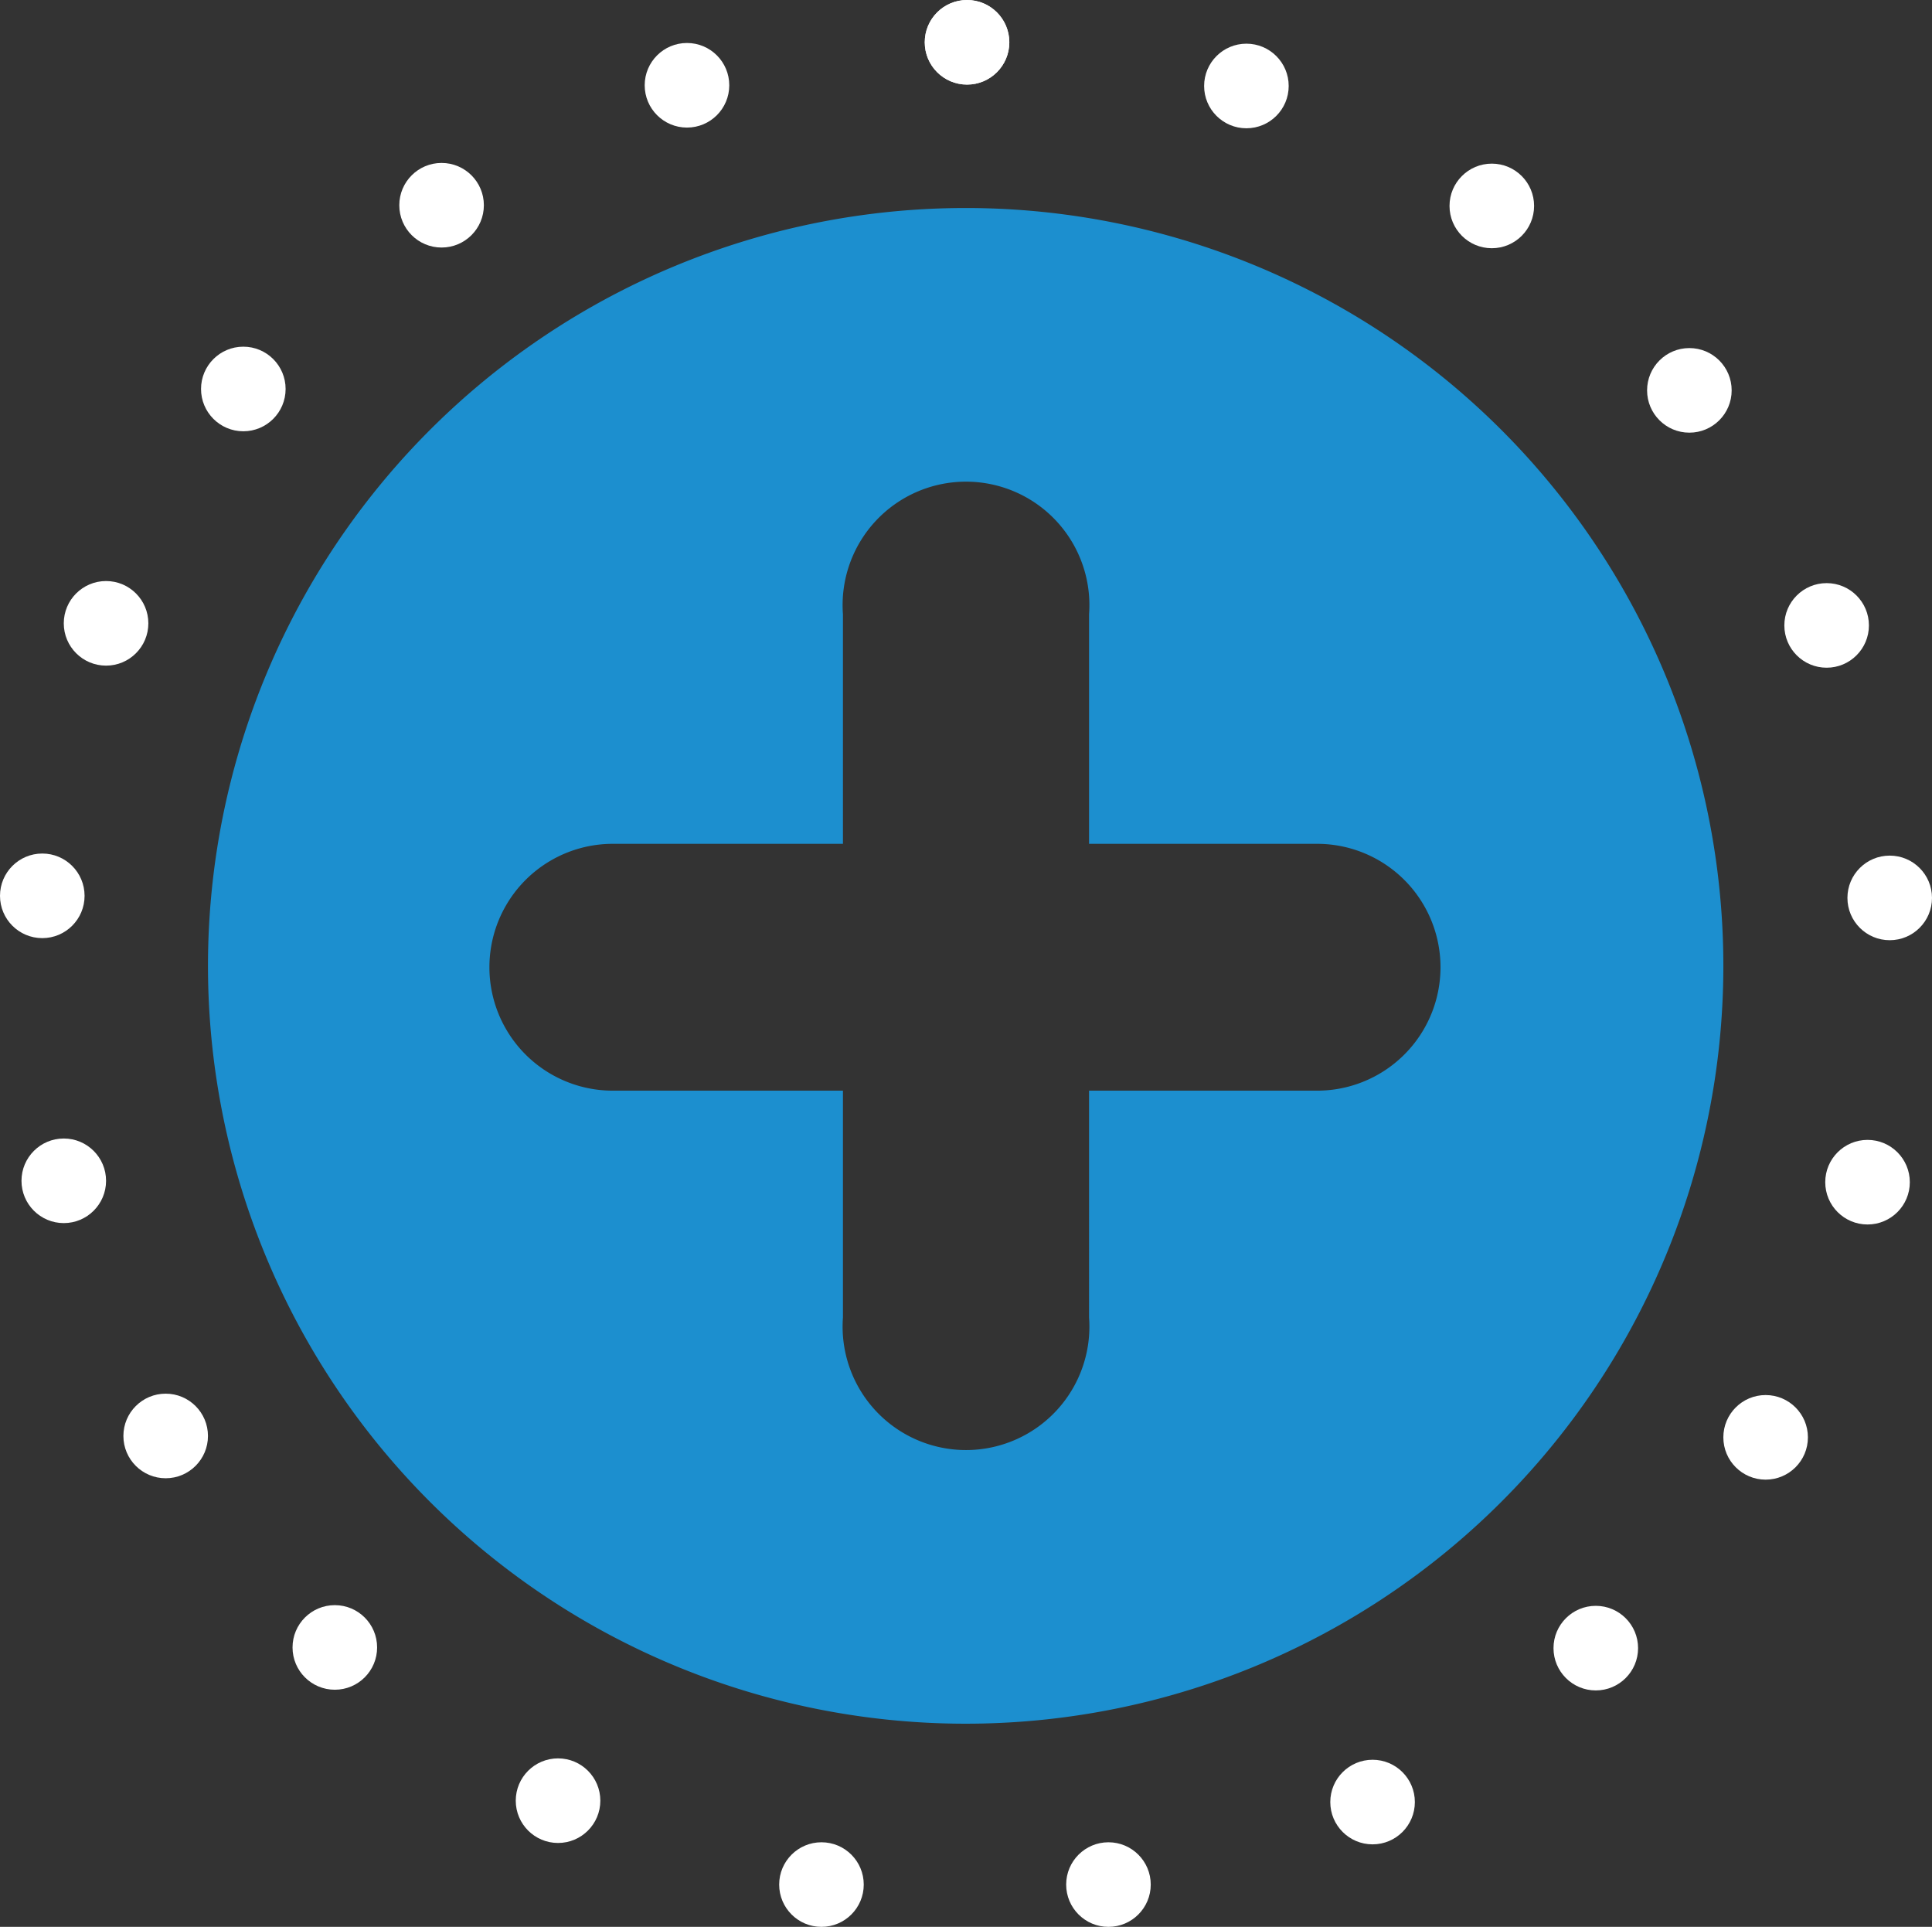 <svg xmlns="http://www.w3.org/2000/svg" viewBox="0 0 27.87 27.79"><rect x="0" y="0" width="27.87" height="27.79" fill="#333333" stroke="none"/><defs><style>.cls-1{fill:#1c8fcf}.cls-2{fill:#fff}</style></defs><title>tooltip-hover</title><g id="Layer_2" data-name="Layer 2"><g id="Layer_1-2" data-name="Layer 1"><path id="_Compound_Path_" data-name="&lt;Compound Path&gt;" class="cls-1" d="M13.93 3a10.93 10.93 0 1 0 10.93 11A10.93 10.93 0 0 0 13.93 3zM19 15.73h-3.29V19a1.78 1.78 0 1 1-3.55 0v-3.27H8.84a1.78 1.78 0 0 1 0-3.56h3.32V8.86a1.78 1.78 0 1 1 3.55 0v3.31H19a1.78 1.78 0 0 1 0 3.56z"/><g id="_Group_" data-name="&lt;Group&gt;"><circle id="_Path_" data-name="&lt;Path&gt;" class="cls-2" cx="13.95" cy=".61" r=".61"/><circle id="_Path_2" data-name="&lt;Path&gt;" class="cls-2" cx="17.98" cy="1.24" r=".61"/><circle id="_Path_3" data-name="&lt;Path&gt;" class="cls-2" cx="21.52" cy="2.97" r=".61"/><circle id="_Path_4" data-name="&lt;Path&gt;" class="cls-2" cx="24.37" cy="5.63" r=".61"/><circle id="_Path_5" data-name="&lt;Path&gt;" class="cls-2" cx="26.35" cy="9.02" r=".61"/><circle id="_Path_6" data-name="&lt;Path&gt;" class="cls-2" cx="27.26" cy="12.95" r=".61"/><circle id="_Path_7" data-name="&lt;Path&gt;" class="cls-2" cx="26.94" cy="17.05" r=".61"/><circle id="_Path_8" data-name="&lt;Path&gt;" class="cls-2" cx="25.47" cy="20.73" r=".61"/><circle id="_Path_9" data-name="&lt;Path&gt;" class="cls-2" cx="23.02" cy="23.77" r=".61"/><circle id="_Path_10" data-name="&lt;Path&gt;" class="cls-2" cx="19.8" cy="25.99" r=".61"/><circle id="_Path_11" data-name="&lt;Path&gt;" class="cls-2" cx="15.99" cy="27.18" r=".61"/><circle id="_Path_12" data-name="&lt;Path&gt;" class="cls-2" cx="11.85" cy="27.18" r=".61"/><circle id="_Path_13" data-name="&lt;Path&gt;" class="cls-2" cx="8.05" cy="25.97" r=".61"/><circle id="_Path_14" data-name="&lt;Path&gt;" class="cls-2" cx="4.83" cy="23.76" r=".61"/><circle id="_Path_15" data-name="&lt;Path&gt;" class="cls-2" cx="2.39" cy="20.71" r=".61"/><circle id="_Path_16" data-name="&lt;Path&gt;" class="cls-2" cx=".92" cy="17.03" r=".61"/><circle id="_Path_17" data-name="&lt;Path&gt;" class="cls-2" cx=".61" cy="12.92" r=".61"/><circle id="_Path_18" data-name="&lt;Path&gt;" class="cls-2" cx="1.53" cy="8.99" r=".61"/><circle id="_Path_19" data-name="&lt;Path&gt;" class="cls-2" cx="3.51" cy="5.61" r=".61"/><circle id="_Path_20" data-name="&lt;Path&gt;" class="cls-2" cx="6.37" cy="2.96" r=".61"/><circle id="_Path_21" data-name="&lt;Path&gt;" class="cls-2" cx="9.91" cy="1.23" r=".61"/><circle id="_Path_22" data-name="&lt;Path&gt;" class="cls-2" cx="13.95" cy=".61" r=".61"/></g></g></g></svg>